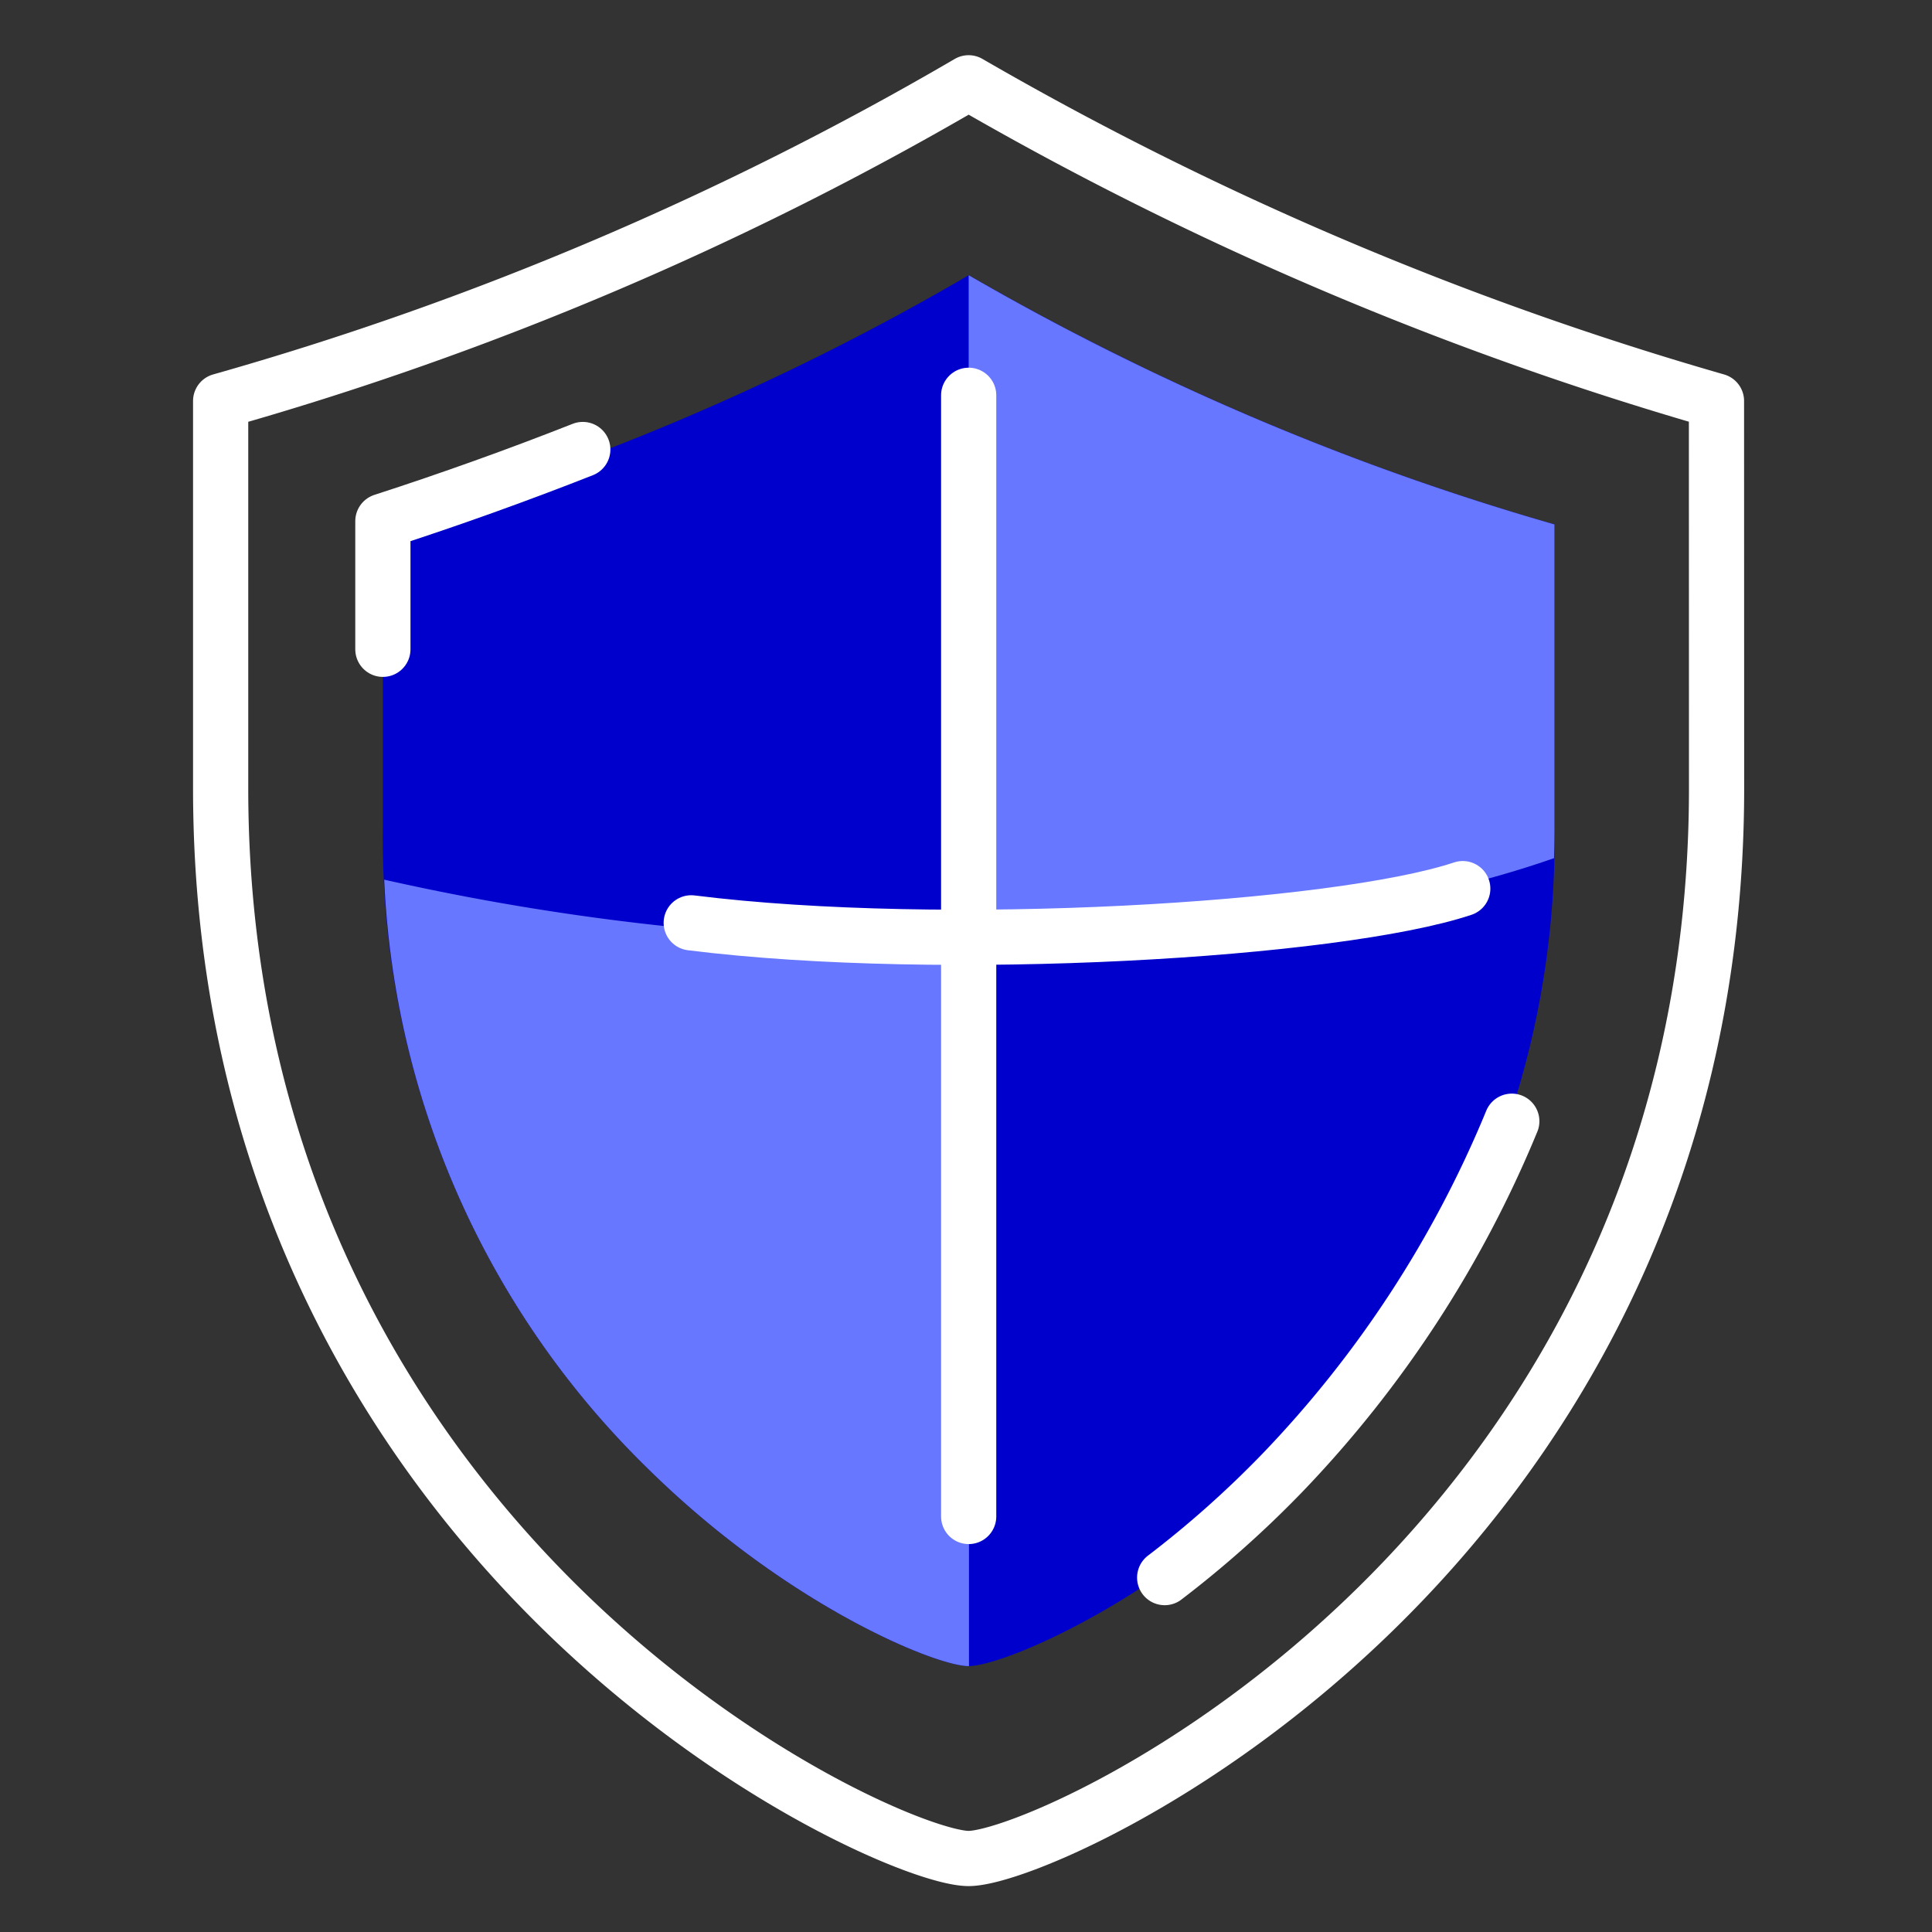 <svg xmlns="http://www.w3.org/2000/svg" xmlns:xlink="http://www.w3.org/1999/xlink" width="140" height="140" viewBox="0 0 140 140">
  <rect x="0" y="0" width="140" height="140" fill="#333333" stroke="none"/>
  <defs>
    <style>
      .cls-1 {
        clip-path: url(#clip-securite);
      }

      .cls-2 {
        fill: #00c;
      }

      .cls-3 {
        fill: #6877ff;
      }

      .cls-4, .cls-5 {
        fill: none;
        stroke: #fff;
        stroke-linecap: round;
        stroke-miterlimit: 10;
        stroke-width: 4px;
      }

      .cls-4 {
        stroke-linejoin: round;
      }
    </style>
    <clipPath id="clip-securite">
      <rect width="140" height="140"/>
    </clipPath>
  </defs>
  <g id="securite" class="cls-1">
    <g id="Groupe_98" data-name="Groupe 98">
      <path id="picto-x-2" class="cls-2" d="M144.121,63.287a63.74,63.74,0,0,1-19.344,46.579c-10.016,9.814-20.725,14.172-23.105,14.172s-13.09-4.358-23.106-14.172A63.741,63.741,0,0,1,59.222,63.287V41.311A182.978,182.978,0,0,0,101.673,23.25a188.769,188.769,0,0,0,42.449,18.06Z" transform="translate(-31.477 -3.307)"/>
      <g id="picto-x-1">
        <path id="Intersection_2" data-name="Intersection 2" class="cls-3" d="M-476.653-160.385A63.525,63.525,0,0,1-495.9-203.2a178.392,178.392,0,0,0,42.374,4.344v52.646h-.021C-455.927-146.212-466.637-150.57-476.653-160.385Z" transform="translate(523.741 266.943)"/>
        <path id="Intersection_1" data-name="Intersection 1" class="cls-3" d="M-416.328-215.807h0a188.729,188.729,0,0,0,42.449,18.06v21.977c0,.743-.011,1.479-.033,2.206-12.785,4.472-28.68,5.61-42.416,5.61Z" transform="translate(486.523 235.75)"/>
      </g>
      <g id="picto-ligne" transform="translate(-43.222 -17.25)">
        <path id="Tracé_130" data-name="Tracé 130" class="cls-4" d="M167.611,74.364c0,29.15-13.429,48.427-24.7,59.466-12.787,12.53-26.46,18.093-29.5,18.093s-16.711-5.563-29.5-18.093c-11.266-11.039-24.7-30.316-24.7-59.466V46.308a233.6,233.6,0,0,0,54.2-23.058,241,241,0,0,0,54.193,23.057Z"/>
        <path id="Tracé_127" data-name="Tracé 127" class="cls-4" d="M101.867,134.214v-9.287c4.869-1.575,9.733-3.318,14.486-5.191" transform="translate(-30.9 -69.913)"/>
        <path id="Tracé_128" data-name="Tracé 128" class="cls-4" d="M332.723,296.472a81.554,81.554,0,0,1-16.645,25.5,75.763,75.763,0,0,1-8.508,7.57" transform="translate(-179.951 -197.974)"/>
        <line id="Ligne_68" data-name="Ligne 68" class="cls-5" y2="81.245" transform="translate(113.416 45.895)"/>
        <path id="Tracé_129" data-name="Tracé 129" class="cls-5" d="M183,237.751c18.285,2.286,46.819.551,55.908-2.479" transform="translate(-89.689 -153.629)"/>
      </g>
    </g>
  </g>
</svg>

